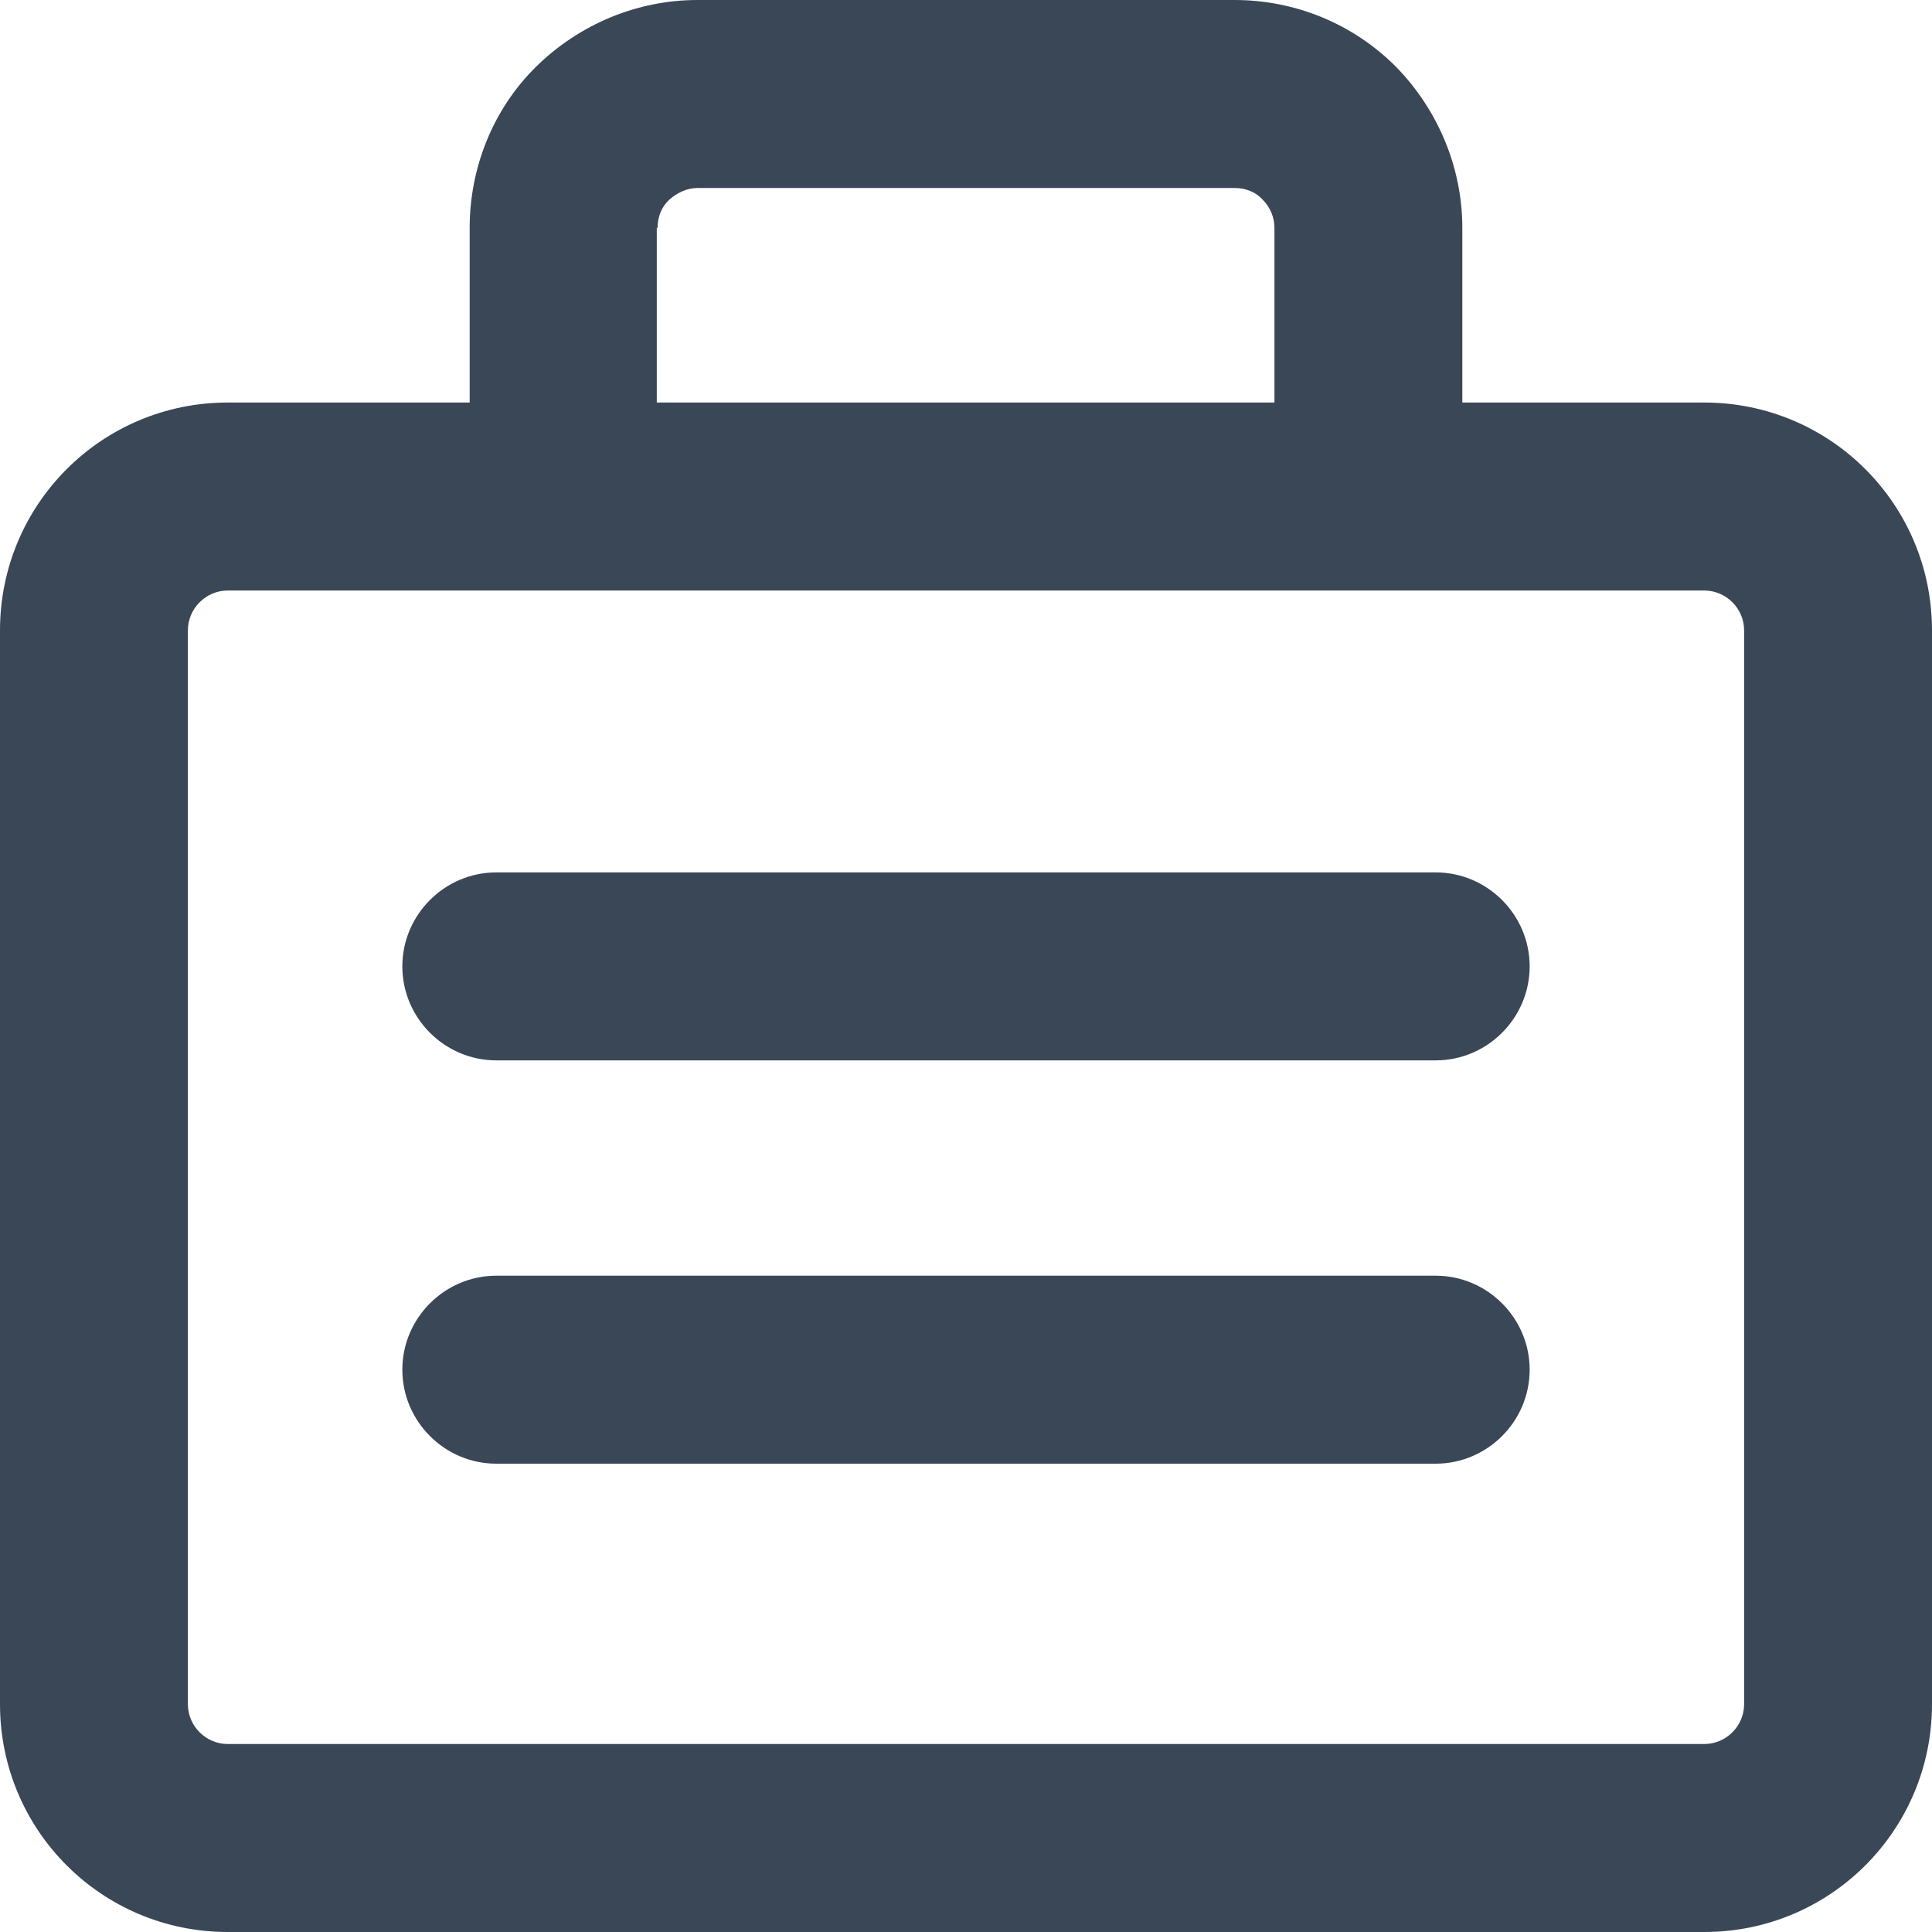 <svg width="20" height="20" viewBox="0 0 20 20" fill="none" xmlns="http://www.w3.org/2000/svg">
<path d="M14.862 13.206H5.138C4.603 13.206 4.165 13.644 4.165 14.179C4.165 14.714 4.603 15.152 5.138 15.152H14.862C15.397 15.152 15.835 14.714 15.835 14.179C15.835 13.644 15.397 13.206 14.862 13.206Z" fill="#3A4757"/>
<path d="M17.642 4.167H15.138V2.359C15.138 1.735 14.886 1.135 14.449 0.689C14.003 0.243 13.404 0 12.78 0H7.22C6.596 0 5.997 0.251 5.551 0.689C5.105 1.127 4.862 1.735 4.862 2.359V4.167H2.358C1.053 4.167 0 5.221 0 6.526V17.641C0 18.946 1.053 20 2.358 20H17.642C18.947 20 20 18.946 20 17.641V6.526C20 5.221 18.947 4.167 17.642 4.167ZM18.055 6.526V17.641C18.055 17.868 17.869 18.054 17.642 18.054H2.358C2.131 18.054 1.945 17.868 1.945 17.641V6.526C1.945 6.299 2.131 6.113 2.358 6.113H17.642C17.869 6.113 18.055 6.299 18.055 6.526ZM6.807 2.359C6.807 2.246 6.848 2.14 6.929 2.067C7.01 1.994 7.115 1.946 7.22 1.946H12.78C12.893 1.946 12.998 1.986 13.071 2.067C13.152 2.148 13.193 2.254 13.193 2.359V4.167H6.799V2.359H6.807Z" fill="#3A4757"/>
<path d="M14.862 9.031H5.138C4.603 9.031 4.165 9.469 4.165 10.004C4.165 10.539 4.603 10.977 5.138 10.977H14.862C15.397 10.977 15.835 10.539 15.835 10.004C15.835 9.469 15.397 9.031 14.862 9.031Z" fill="#3A4757"/>
</svg>
